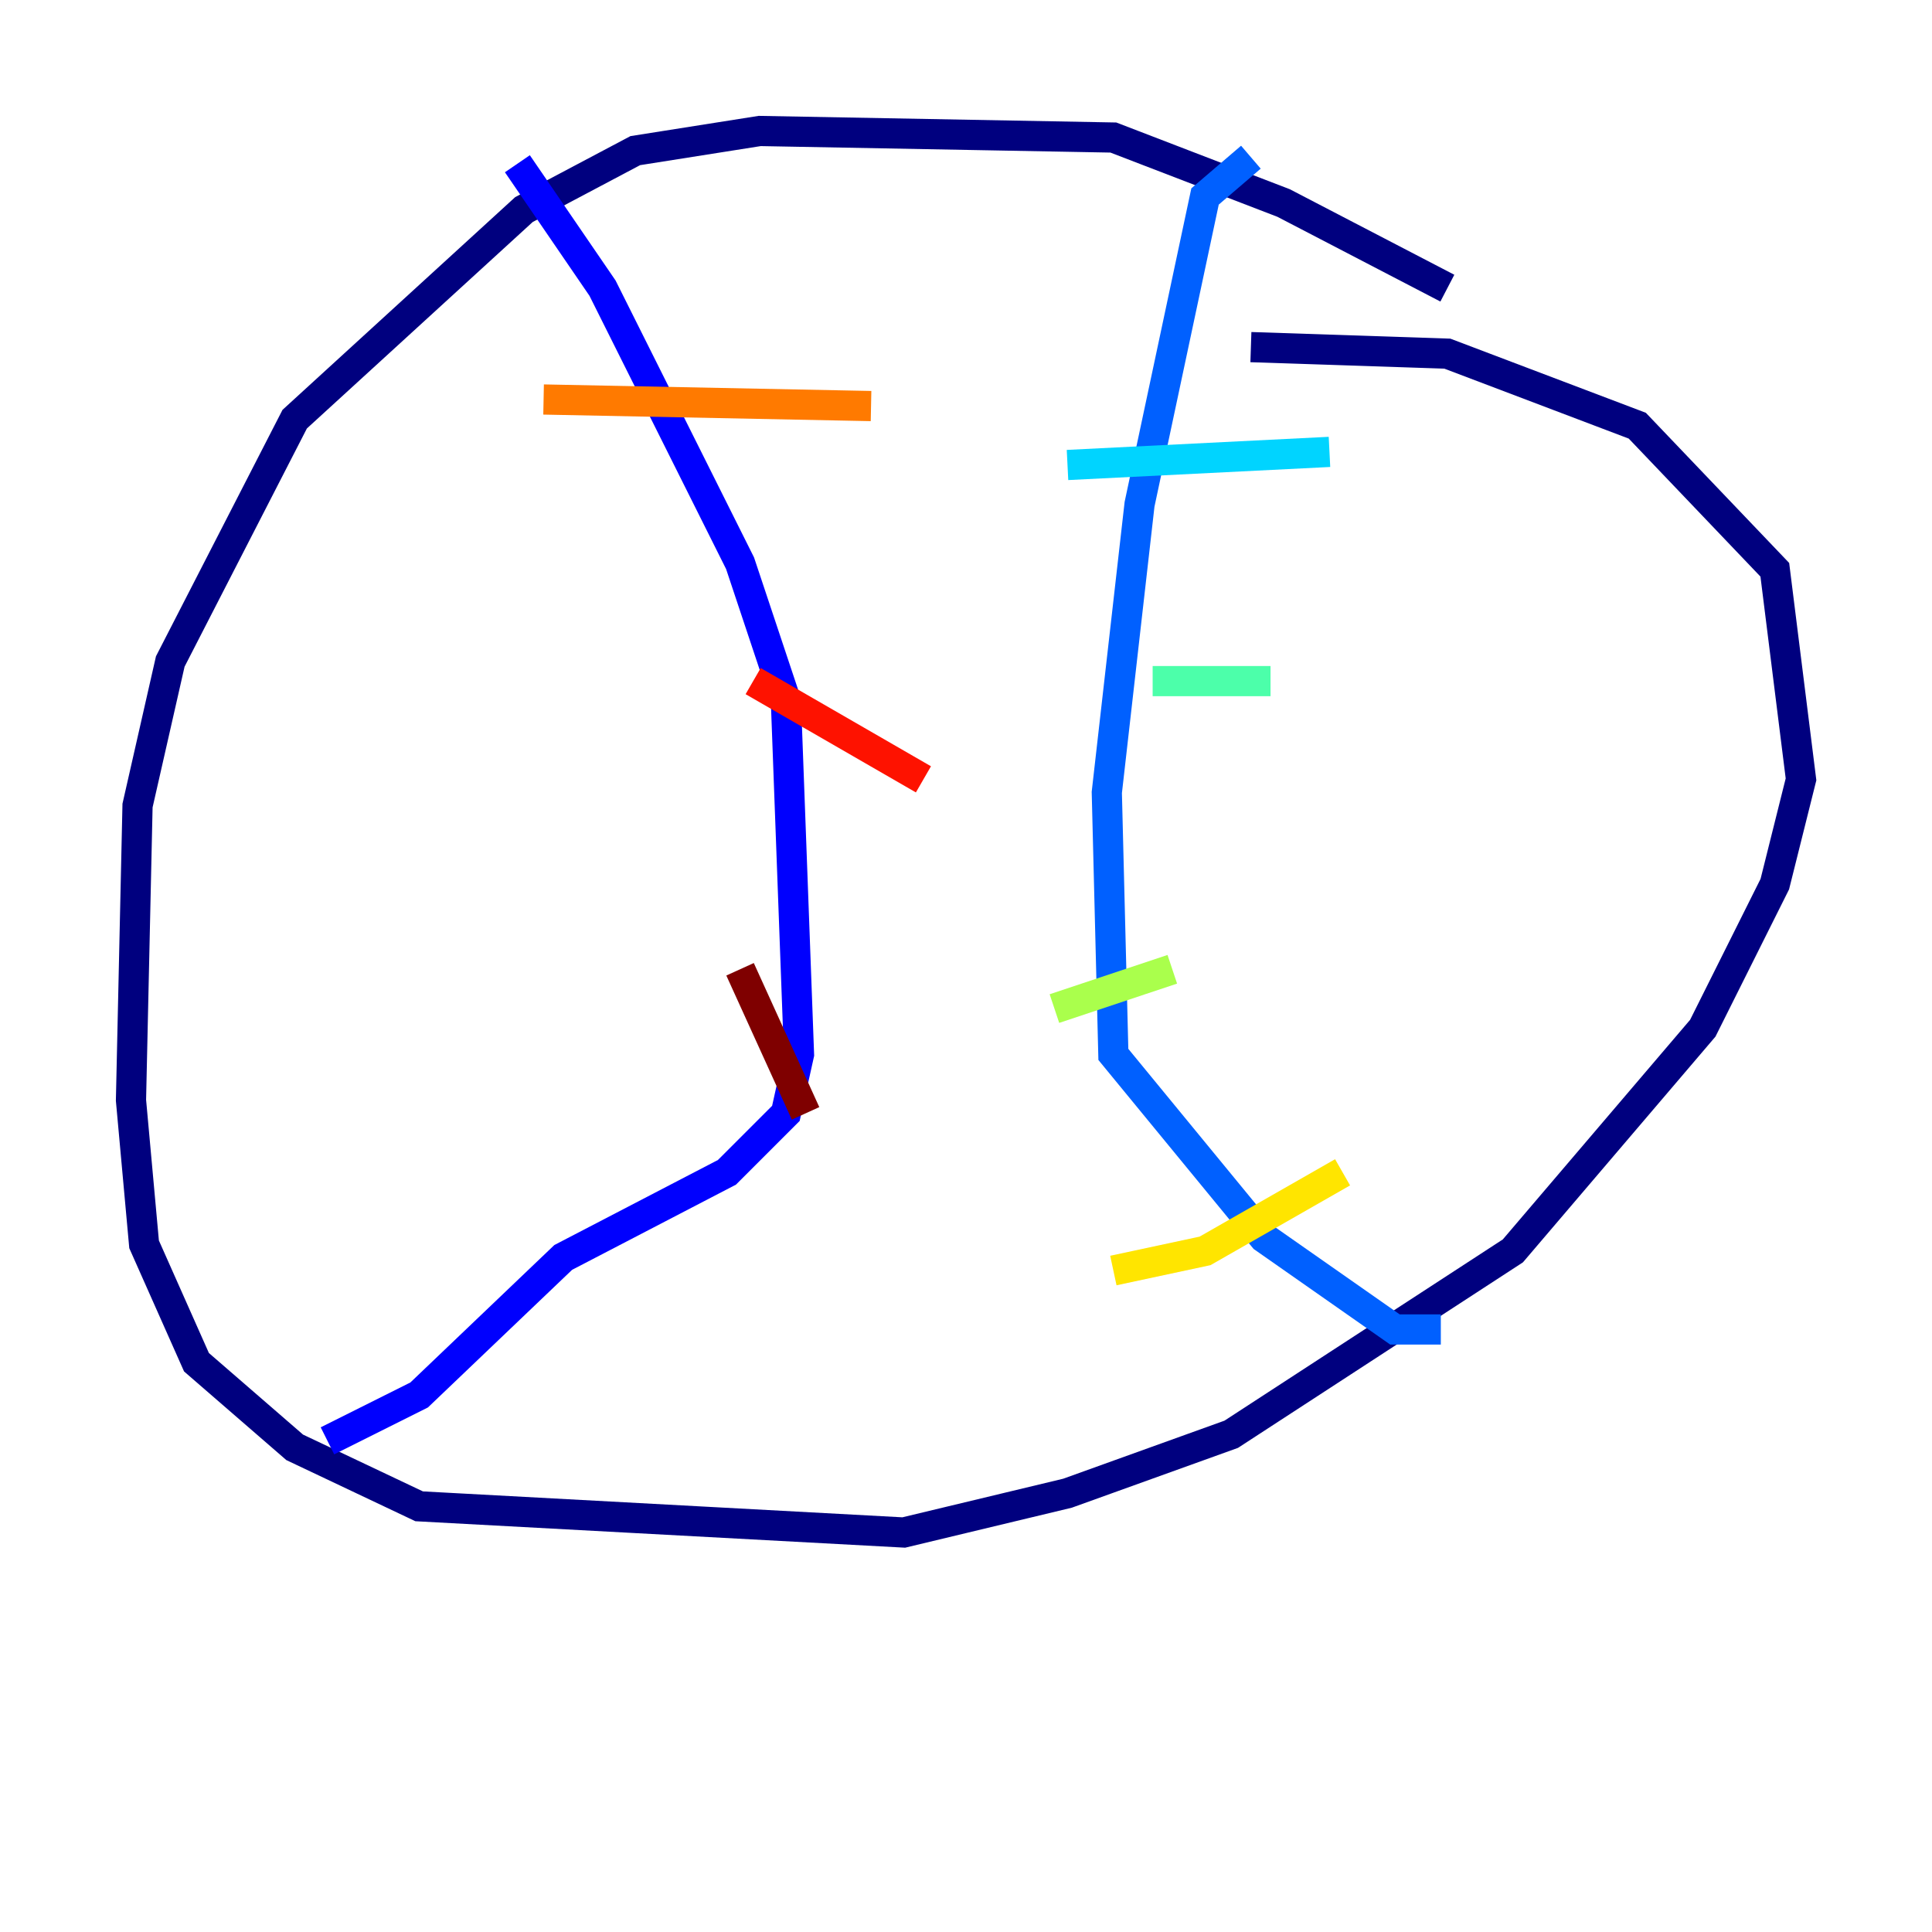 <?xml version="1.0" encoding="utf-8" ?>
<svg baseProfile="tiny" height="128" version="1.2" viewBox="0,0,128,128" width="128" xmlns="http://www.w3.org/2000/svg" xmlns:ev="http://www.w3.org/2001/xml-events" xmlns:xlink="http://www.w3.org/1999/xlink"><defs /><polyline fill="none" points="95.891,19.091 85.044,13.451 73.763,9.112 50.332,8.678 42.088,9.98 34.712,13.885 19.525,27.77 11.281,43.824 9.112,53.37 8.678,72.895 9.546,82.441 13.017,90.251 19.525,95.891 27.77,99.797 59.878,101.532 70.725,98.929 81.573,95.024 100.231,82.875 112.814,68.122 117.586,58.576 119.322,51.634 117.586,37.749 108.475,28.203 95.891,23.43 82.875,22.997" stroke="#00007f" stroke-width="2" /><polyline fill="none" points="34.278,10.848 39.919,19.091 49.031,37.315 52.068,46.427 52.936,69.858 52.068,73.763 48.163,77.668 37.315,83.308 27.77,92.42 21.695,95.458" stroke="#0000fe" stroke-width="2" /><polyline fill="none" points="82.875,10.414 79.837,13.017 75.498,33.41 73.329,52.502 73.763,69.858 83.742,82.007 92.42,88.081 95.458,88.081" stroke="#0060ff" stroke-width="2" /><polyline fill="none" points="70.725,30.807 88.081,29.939" stroke="#00d4ff" stroke-width="2" /><polyline fill="none" points="76.366,45.125 84.176,45.125" stroke="#4cffaa" stroke-width="2" /><polyline fill="none" points="69.858,66.82 77.668,64.217" stroke="#aaff4c" stroke-width="2" /><polyline fill="none" points="73.763,84.176 79.837,82.875 88.949,77.668" stroke="#ffe500" stroke-width="2" /><polyline fill="none" points="36.014,26.468 57.709,26.902" stroke="#ff7a00" stroke-width="2" /><polyline fill="none" points="49.898,45.125 61.18,51.634" stroke="#fe1200" stroke-width="2" /><polyline fill="none" points="49.031,64.217 53.37,73.763" stroke="#7f0000" stroke-width="2" /></svg>